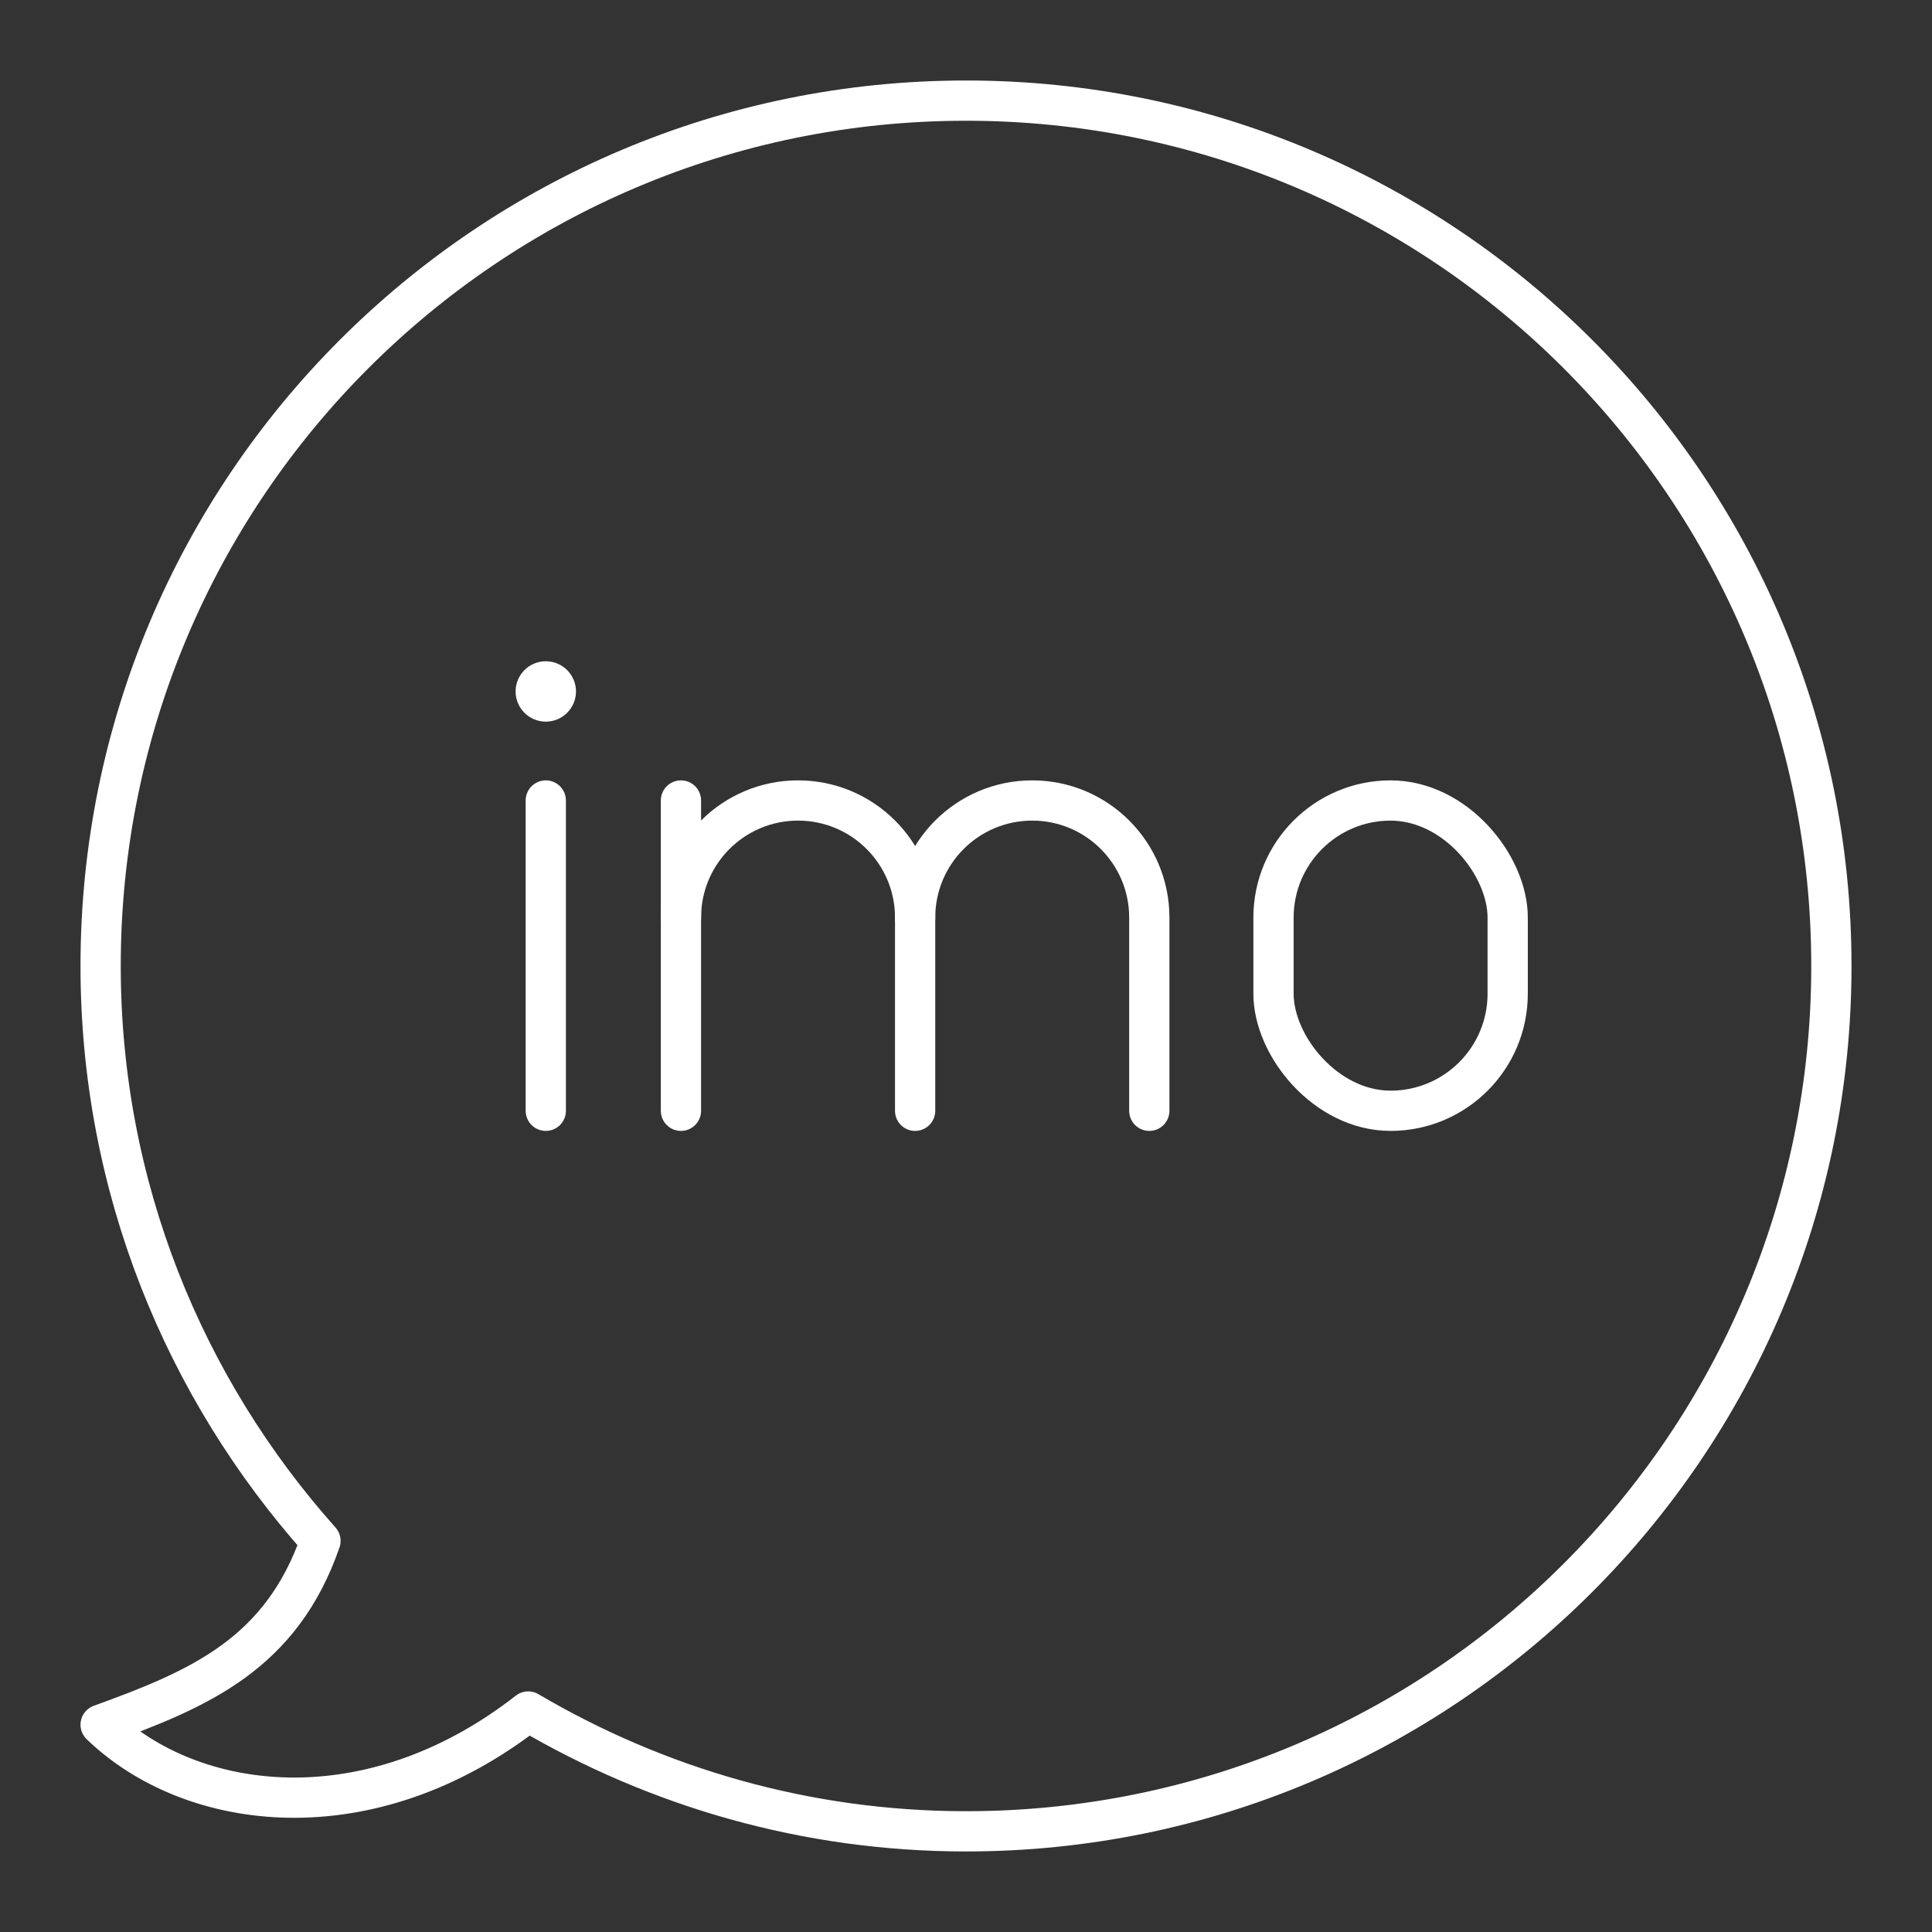 <?xml version="1.0" encoding="UTF-8"?><svg id="b" xmlns="http://www.w3.org/2000/svg" viewBox="0 0 48 48"><rect x="0" y="0" width="48" height="48" fill="#333333" stroke="none"/><defs><style>.c{fill:#fff;}.d{fill:none;stroke:#fff;stroke-linecap:round;stroke-linejoin:round;}</style></defs><path class="d" d="m24,2.5C12.126,2.5,2.5,12.126,2.5,24c0,5.49,2.075,10.484,5.462,14.283-.971,2.801-2.993,3.675-5.462,4.567,2.26,2.181,6.668,2.759,10.623-.328,3.194,1.88,6.903,2.977,10.877,2.977,11.874,0,21.5-9.626,21.5-21.5S35.874,2.5,24,2.5Z"/><g><rect class="d" x="31.64" y="19.888" width="5.818" height="7.709" rx="2.909" ry="2.909"/><g><path class="d" d="m16.918,22.797c0-1.607,1.302-2.909,2.909-2.909h0c1.607,0,2.909,1.302,2.909,2.909v4.8"/><line class="d" x1="16.918" y1="19.888" x2="16.918" y2="27.597"/><path class="d" d="m22.736,22.797c0-1.607,1.302-2.909,2.909-2.909h0c1.607,0,2.909,1.302,2.909,2.909v4.8"/></g><g><circle class="c" cx="13.56" cy="17.179" r=".75"/><line class="d" x1="13.56" y1="19.888" x2="13.56" y2="27.597"/></g></g></svg>